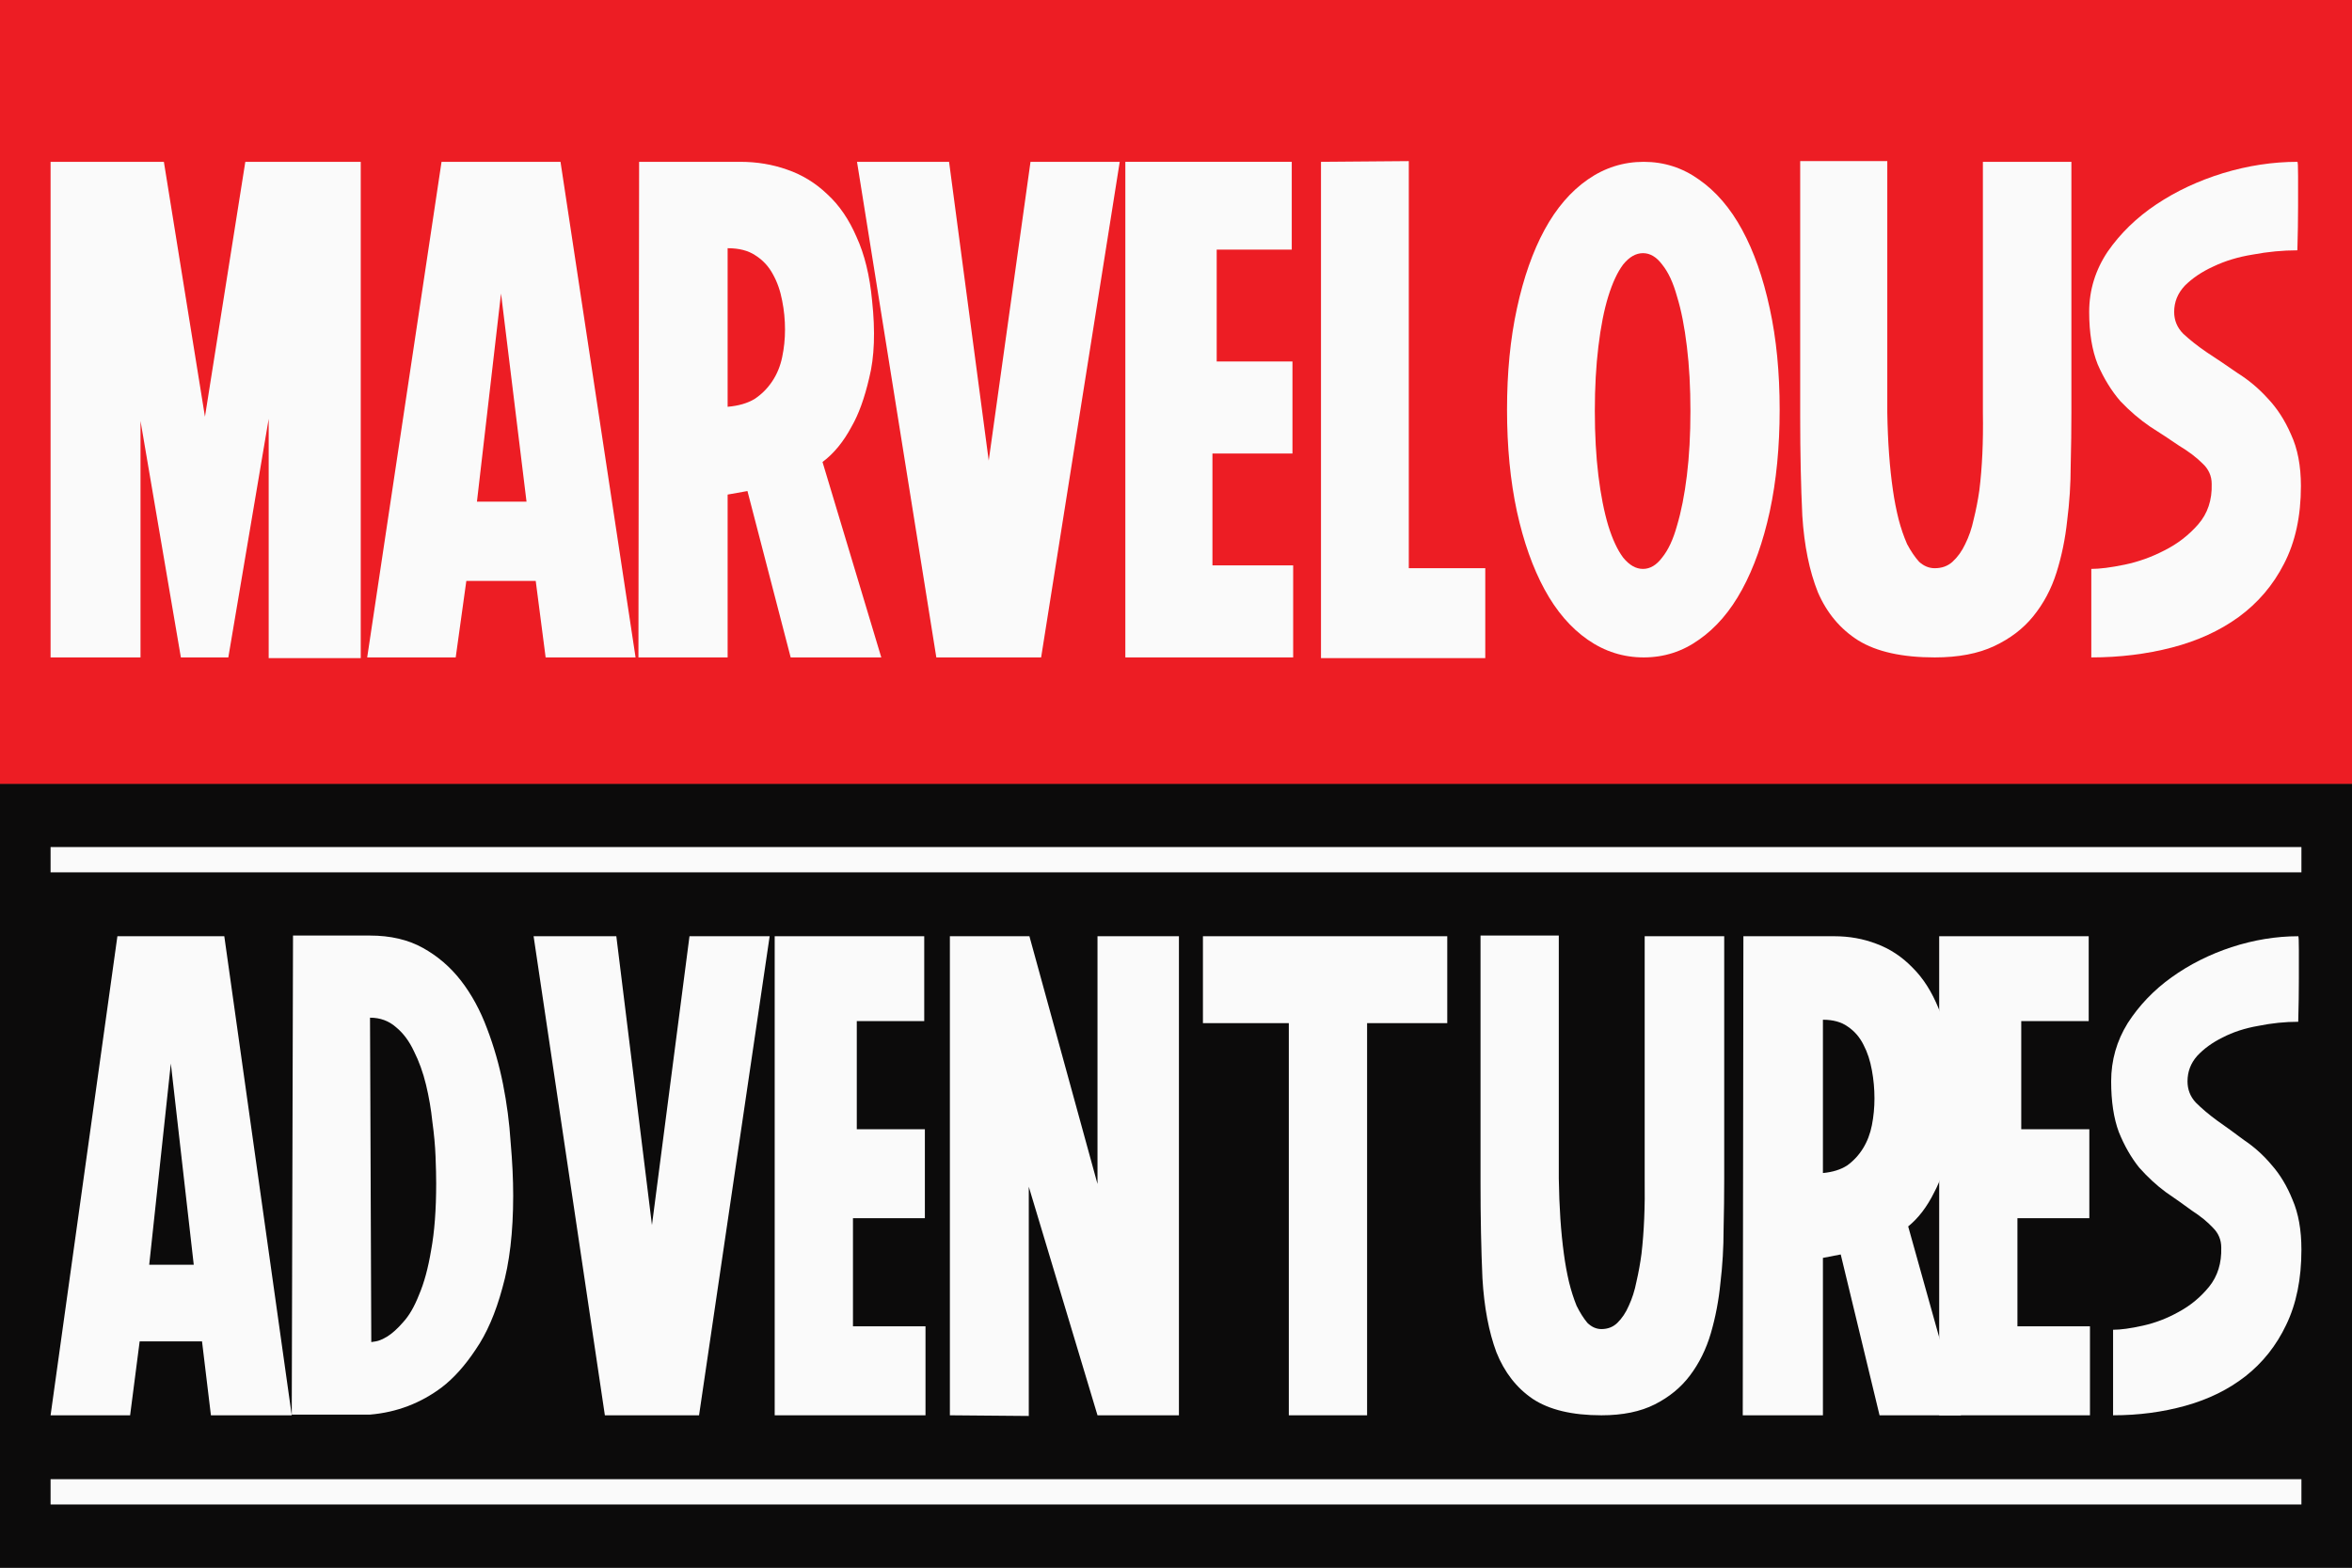 <svg width="93" height="62" viewBox="0 0 93 62" fill="none" xmlns="http://www.w3.org/2000/svg">
<rect x="0" y="0" width="93" height="62" fill="#333333" stroke="none"/>
<rect y="31" width="93" height="31" fill="#0C0B0B"/>
<path d="M8.869 37.027L11.536 55.973H8.34L7.988 53.05H5.522L5.145 55.973H2L4.642 37.027H8.869ZM7.661 50.019L6.755 42.061L5.9 50.019H7.661Z" fill="#FAFAFA"/>
<path d="M14.631 37C15.436 37 16.132 37.162 16.719 37.487C17.306 37.812 17.809 38.245 18.229 38.786C18.648 39.328 18.992 39.959 19.26 40.681C19.529 41.385 19.738 42.115 19.889 42.873C20.04 43.631 20.141 44.398 20.191 45.174C20.258 45.932 20.292 46.635 20.292 47.285C20.292 48.728 20.149 49.946 19.864 50.939C19.596 51.931 19.243 52.743 18.807 53.375C18.388 54.006 17.944 54.502 17.474 54.863C16.635 55.495 15.688 55.856 14.631 55.946H11.536L11.586 37H14.631ZM14.681 53.077C14.681 53.077 14.74 53.068 14.857 53.05C14.975 53.032 15.126 52.969 15.31 52.86C15.511 52.734 15.721 52.545 15.939 52.292C16.174 52.039 16.384 51.678 16.568 51.209C16.769 50.74 16.929 50.154 17.046 49.45C17.18 48.728 17.247 47.844 17.247 46.798C17.247 46.527 17.239 46.175 17.222 45.742C17.206 45.309 17.163 44.849 17.096 44.362C17.046 43.875 16.962 43.388 16.845 42.9C16.727 42.413 16.568 41.971 16.367 41.574C16.182 41.177 15.947 40.861 15.662 40.627C15.377 40.374 15.033 40.248 14.631 40.248L14.681 53.077Z" fill="#FAFAFA"/>
<path d="M24.37 37.027L25.779 48.449L27.263 37.027H30.433L27.641 55.973H23.917L21.099 37.027H24.37Z" fill="#FAFAFA"/>
<path d="M30.632 55.973V37.027H36.545V40.383H33.878V44.66H36.57V48.178H33.727V52.454H36.595V55.973H30.632Z" fill="#FAFAFA"/>
<path d="M37.559 55.973V37.027H40.704L43.396 46.825V37.027H46.616V55.973H43.396L40.679 46.933V56L37.559 55.973Z" fill="#FAFAFA"/>
<path d="M57.226 37.027V40.464H54.056V55.973H50.961V40.464H47.565V37.027H57.226Z" fill="#FAFAFA"/>
<path d="M68.177 46.608C68.177 47.24 68.169 47.916 68.152 48.638C68.152 49.342 68.11 50.046 68.026 50.749C67.959 51.435 67.833 52.093 67.649 52.725C67.464 53.357 67.188 53.916 66.819 54.403C66.466 54.872 66.005 55.251 65.435 55.54C64.865 55.829 64.16 55.973 63.321 55.973C62.164 55.973 61.258 55.756 60.604 55.323C59.967 54.89 59.489 54.277 59.17 53.483C58.868 52.671 58.684 51.697 58.617 50.56C58.566 49.423 58.541 48.16 58.541 46.771V37H61.636V46.608C61.652 47.727 61.719 48.719 61.837 49.586C61.887 49.964 61.954 50.334 62.038 50.695C62.122 51.038 62.223 51.354 62.34 51.642C62.474 51.913 62.617 52.139 62.768 52.319C62.936 52.481 63.12 52.563 63.321 52.563C63.573 52.563 63.783 52.481 63.95 52.319C64.135 52.139 64.286 51.913 64.403 51.642C64.537 51.354 64.638 51.038 64.705 50.695C64.789 50.334 64.856 49.964 64.906 49.586C65.007 48.719 65.049 47.727 65.032 46.608V37.027H68.177V46.608Z" fill="#FAFAFA"/>
<path d="M72.533 37.027C73.12 37.027 73.673 37.126 74.193 37.325C74.73 37.523 75.208 37.839 75.627 38.272C76.046 38.687 76.39 39.228 76.659 39.896C76.944 40.564 77.128 41.376 77.212 42.332C77.33 43.505 77.296 44.488 77.112 45.282C76.944 46.058 76.734 46.68 76.483 47.15C76.198 47.727 75.854 48.178 75.451 48.503L77.539 55.973H74.319L72.784 49.612L72.08 49.748V55.973H68.91L68.935 37.027H72.533ZM72.08 46.392C72.466 46.356 72.784 46.256 73.036 46.094C73.287 45.914 73.497 45.688 73.665 45.417C73.832 45.147 73.95 44.84 74.017 44.497C74.084 44.154 74.118 43.803 74.118 43.442C74.118 43.063 74.084 42.693 74.017 42.332C73.95 41.953 73.841 41.619 73.69 41.331C73.539 41.024 73.329 40.78 73.061 40.6C72.809 40.419 72.482 40.329 72.08 40.329V46.392Z" fill="#FAFAFA"/>
<path d="M76.677 55.973V37.027H82.589V40.383H79.922V44.66H82.614V48.178H79.771V52.454H82.639V55.973H76.677Z" fill="#FAFAFA"/>
<path d="M90.874 37.027C90.891 37.027 90.899 37.208 90.899 37.568C90.899 37.911 90.899 38.29 90.899 38.705C90.899 39.21 90.891 39.779 90.874 40.41C90.354 40.41 89.826 40.464 89.289 40.573C88.769 40.663 88.299 40.816 87.88 41.033C87.478 41.231 87.142 41.475 86.874 41.764C86.622 42.052 86.496 42.386 86.496 42.765C86.496 43.09 86.605 43.369 86.823 43.604C87.058 43.839 87.335 44.073 87.654 44.308C87.989 44.542 88.35 44.804 88.736 45.093C89.138 45.363 89.499 45.688 89.817 46.067C90.153 46.446 90.43 46.906 90.648 47.447C90.883 47.989 91 48.647 91 49.423C91 50.578 90.799 51.57 90.396 52.4C90.01 53.212 89.474 53.889 88.786 54.43C88.115 54.953 87.327 55.341 86.421 55.594C85.515 55.847 84.559 55.973 83.553 55.973V52.59C83.855 52.59 84.249 52.536 84.735 52.427C85.222 52.319 85.691 52.139 86.144 51.886C86.614 51.633 87.016 51.3 87.352 50.885C87.687 50.47 87.847 49.955 87.83 49.342C87.83 49.035 87.721 48.773 87.503 48.557C87.285 48.322 87.008 48.097 86.672 47.88C86.354 47.646 86.01 47.402 85.641 47.15C85.272 46.879 84.92 46.554 84.584 46.175C84.266 45.778 83.997 45.309 83.779 44.768C83.578 44.227 83.477 43.559 83.477 42.765C83.477 41.935 83.695 41.168 84.131 40.464C84.584 39.761 85.163 39.156 85.867 38.651C86.572 38.146 87.36 37.749 88.232 37.46C89.121 37.171 90.002 37.027 90.874 37.027Z" fill="#FAFAFA"/>
<path d="M2 34H91" stroke="#FAFAFA"/>
<path d="M2 59H91" stroke="#FAFAFA"/>
<rect width="93" height="31" fill="#ED1D24"/>
<path d="M2 26V6.4H6.48L8.104 16.48L9.7 6.4H14.264V26.028H10.624V16.564L9.028 26H7.152L5.556 16.648V26H2Z" fill="#FAFAFA"/>
<path d="M22.163 6.4L25.131 26H21.575L21.183 22.976H18.439L18.019 26H14.519L17.459 6.4H22.163ZM20.819 19.84L19.811 11.608L18.859 19.84H20.819Z" fill="#FAFAFA"/>
<path d="M29.276 6.4C29.929 6.4 30.545 6.503 31.123 6.708C31.721 6.913 32.253 7.24 32.719 7.688C33.186 8.117 33.569 8.677 33.867 9.368C34.185 10.059 34.39 10.899 34.483 11.888C34.614 13.101 34.577 14.119 34.371 14.94C34.185 15.743 33.952 16.387 33.672 16.872C33.354 17.469 32.971 17.936 32.523 18.272L34.847 26H31.264L29.555 19.42L28.771 19.56V26H25.244L25.271 6.4H29.276ZM28.771 16.088C29.201 16.051 29.555 15.948 29.835 15.78C30.116 15.593 30.349 15.36 30.535 15.08C30.722 14.8 30.853 14.483 30.927 14.128C31.002 13.773 31.04 13.409 31.04 13.036C31.04 12.644 31.002 12.261 30.927 11.888C30.853 11.496 30.732 11.151 30.564 10.852C30.395 10.535 30.162 10.283 29.863 10.096C29.584 9.909 29.22 9.816 28.771 9.816V16.088Z" fill="#FAFAFA"/>
<path d="M37.527 6.4L39.095 18.216L40.747 6.4H44.275L41.167 26H37.023L33.887 6.4H37.527Z" fill="#FAFAFA"/>
<path d="M44.497 26V6.4H51.077V9.872H48.109V14.296H51.105V17.936H47.941V22.36H51.133V26H44.497Z" fill="#FAFAFA"/>
<path d="M55.705 6.372V22.472H58.729V26.028H52.233V6.4L55.705 6.372Z" fill="#FAFAFA"/>
<path d="M59.589 16.2C59.589 14.725 59.72 13.391 59.981 12.196C60.243 10.983 60.607 9.947 61.073 9.088C61.54 8.229 62.109 7.567 62.781 7.1C63.453 6.633 64.191 6.4 64.993 6.4C65.796 6.4 66.524 6.633 67.177 7.1C67.849 7.567 68.419 8.229 68.885 9.088C69.352 9.947 69.716 10.983 69.977 12.196C70.239 13.391 70.369 14.725 70.369 16.2C70.369 17.675 70.239 19.019 69.977 20.232C69.716 21.427 69.352 22.453 68.885 23.312C68.419 24.171 67.849 24.833 67.177 25.3C66.524 25.767 65.796 26 64.993 26C64.191 26 63.453 25.767 62.781 25.3C62.109 24.833 61.54 24.171 61.073 23.312C60.607 22.453 60.243 21.427 59.981 20.232C59.72 19.019 59.589 17.675 59.589 16.2ZM63.061 16.256C63.061 17.189 63.108 18.039 63.201 18.804C63.295 19.569 63.425 20.232 63.593 20.792C63.761 21.333 63.957 21.753 64.181 22.052C64.424 22.351 64.685 22.5 64.965 22.5C65.245 22.5 65.497 22.351 65.721 22.052C65.964 21.753 66.16 21.333 66.309 20.792C66.477 20.232 66.608 19.569 66.701 18.804C66.795 18.039 66.841 17.189 66.841 16.256C66.841 15.323 66.795 14.473 66.701 13.708C66.608 12.924 66.477 12.261 66.309 11.72C66.16 11.179 65.964 10.759 65.721 10.46C65.497 10.161 65.245 10.012 64.965 10.012C64.685 10.012 64.424 10.161 64.181 10.46C63.957 10.759 63.761 11.179 63.593 11.72C63.425 12.261 63.295 12.924 63.201 13.708C63.108 14.473 63.061 15.323 63.061 16.256Z" fill="#FAFAFA"/>
<path d="M81.905 16.312C81.905 16.965 81.896 17.665 81.877 18.412C81.877 19.14 81.83 19.868 81.737 20.596C81.662 21.305 81.522 21.987 81.317 22.64C81.112 23.293 80.804 23.872 80.393 24.376C80.001 24.861 79.488 25.253 78.853 25.552C78.218 25.851 77.434 26 76.501 26C75.213 26 74.205 25.776 73.477 25.328C72.768 24.88 72.236 24.245 71.881 23.424C71.545 22.584 71.34 21.576 71.265 20.4C71.209 19.224 71.181 17.917 71.181 16.48V6.372H74.625V16.312C74.644 17.469 74.718 18.496 74.849 19.392C74.905 19.784 74.98 20.167 75.073 20.54C75.166 20.895 75.278 21.221 75.409 21.52C75.558 21.8 75.717 22.033 75.885 22.22C76.072 22.388 76.277 22.472 76.501 22.472C76.781 22.472 77.014 22.388 77.201 22.22C77.406 22.033 77.574 21.8 77.705 21.52C77.854 21.221 77.966 20.895 78.041 20.54C78.134 20.167 78.209 19.784 78.265 19.392C78.377 18.496 78.424 17.469 78.405 16.312V6.4H81.905V16.312Z" fill="#FAFAFA"/>
<path d="M90.84 6.4C90.859 6.4 90.868 6.587 90.868 6.96C90.868 7.315 90.868 7.707 90.868 8.136C90.868 8.659 90.859 9.247 90.84 9.9C90.261 9.9 89.673 9.956 89.076 10.068C88.497 10.161 87.975 10.32 87.508 10.544C87.06 10.749 86.687 11.001 86.388 11.3C86.108 11.599 85.968 11.944 85.968 12.336C85.968 12.672 86.089 12.961 86.332 13.204C86.593 13.447 86.901 13.689 87.256 13.932C87.629 14.175 88.031 14.445 88.46 14.744C88.908 15.024 89.309 15.36 89.664 15.752C90.037 16.144 90.345 16.62 90.588 17.18C90.849 17.74 90.98 18.421 90.98 19.224C90.98 20.419 90.756 21.445 90.308 22.304C89.879 23.144 89.281 23.844 88.516 24.404C87.769 24.945 86.892 25.347 85.884 25.608C84.876 25.869 83.812 26 82.692 26V22.5C83.028 22.5 83.467 22.444 84.008 22.332C84.549 22.22 85.072 22.033 85.576 21.772C86.099 21.511 86.547 21.165 86.92 20.736C87.293 20.307 87.471 19.775 87.452 19.14C87.452 18.823 87.331 18.552 87.088 18.328C86.845 18.085 86.537 17.852 86.164 17.628C85.809 17.385 85.427 17.133 85.016 16.872C84.605 16.592 84.213 16.256 83.84 15.864C83.485 15.453 83.187 14.968 82.944 14.408C82.72 13.848 82.608 13.157 82.608 12.336C82.608 11.477 82.851 10.684 83.336 9.956C83.84 9.228 84.484 8.603 85.268 8.08C86.052 7.557 86.929 7.147 87.9 6.848C88.889 6.549 89.869 6.4 90.84 6.4Z" fill="#FAFAFA"/>
</svg>
